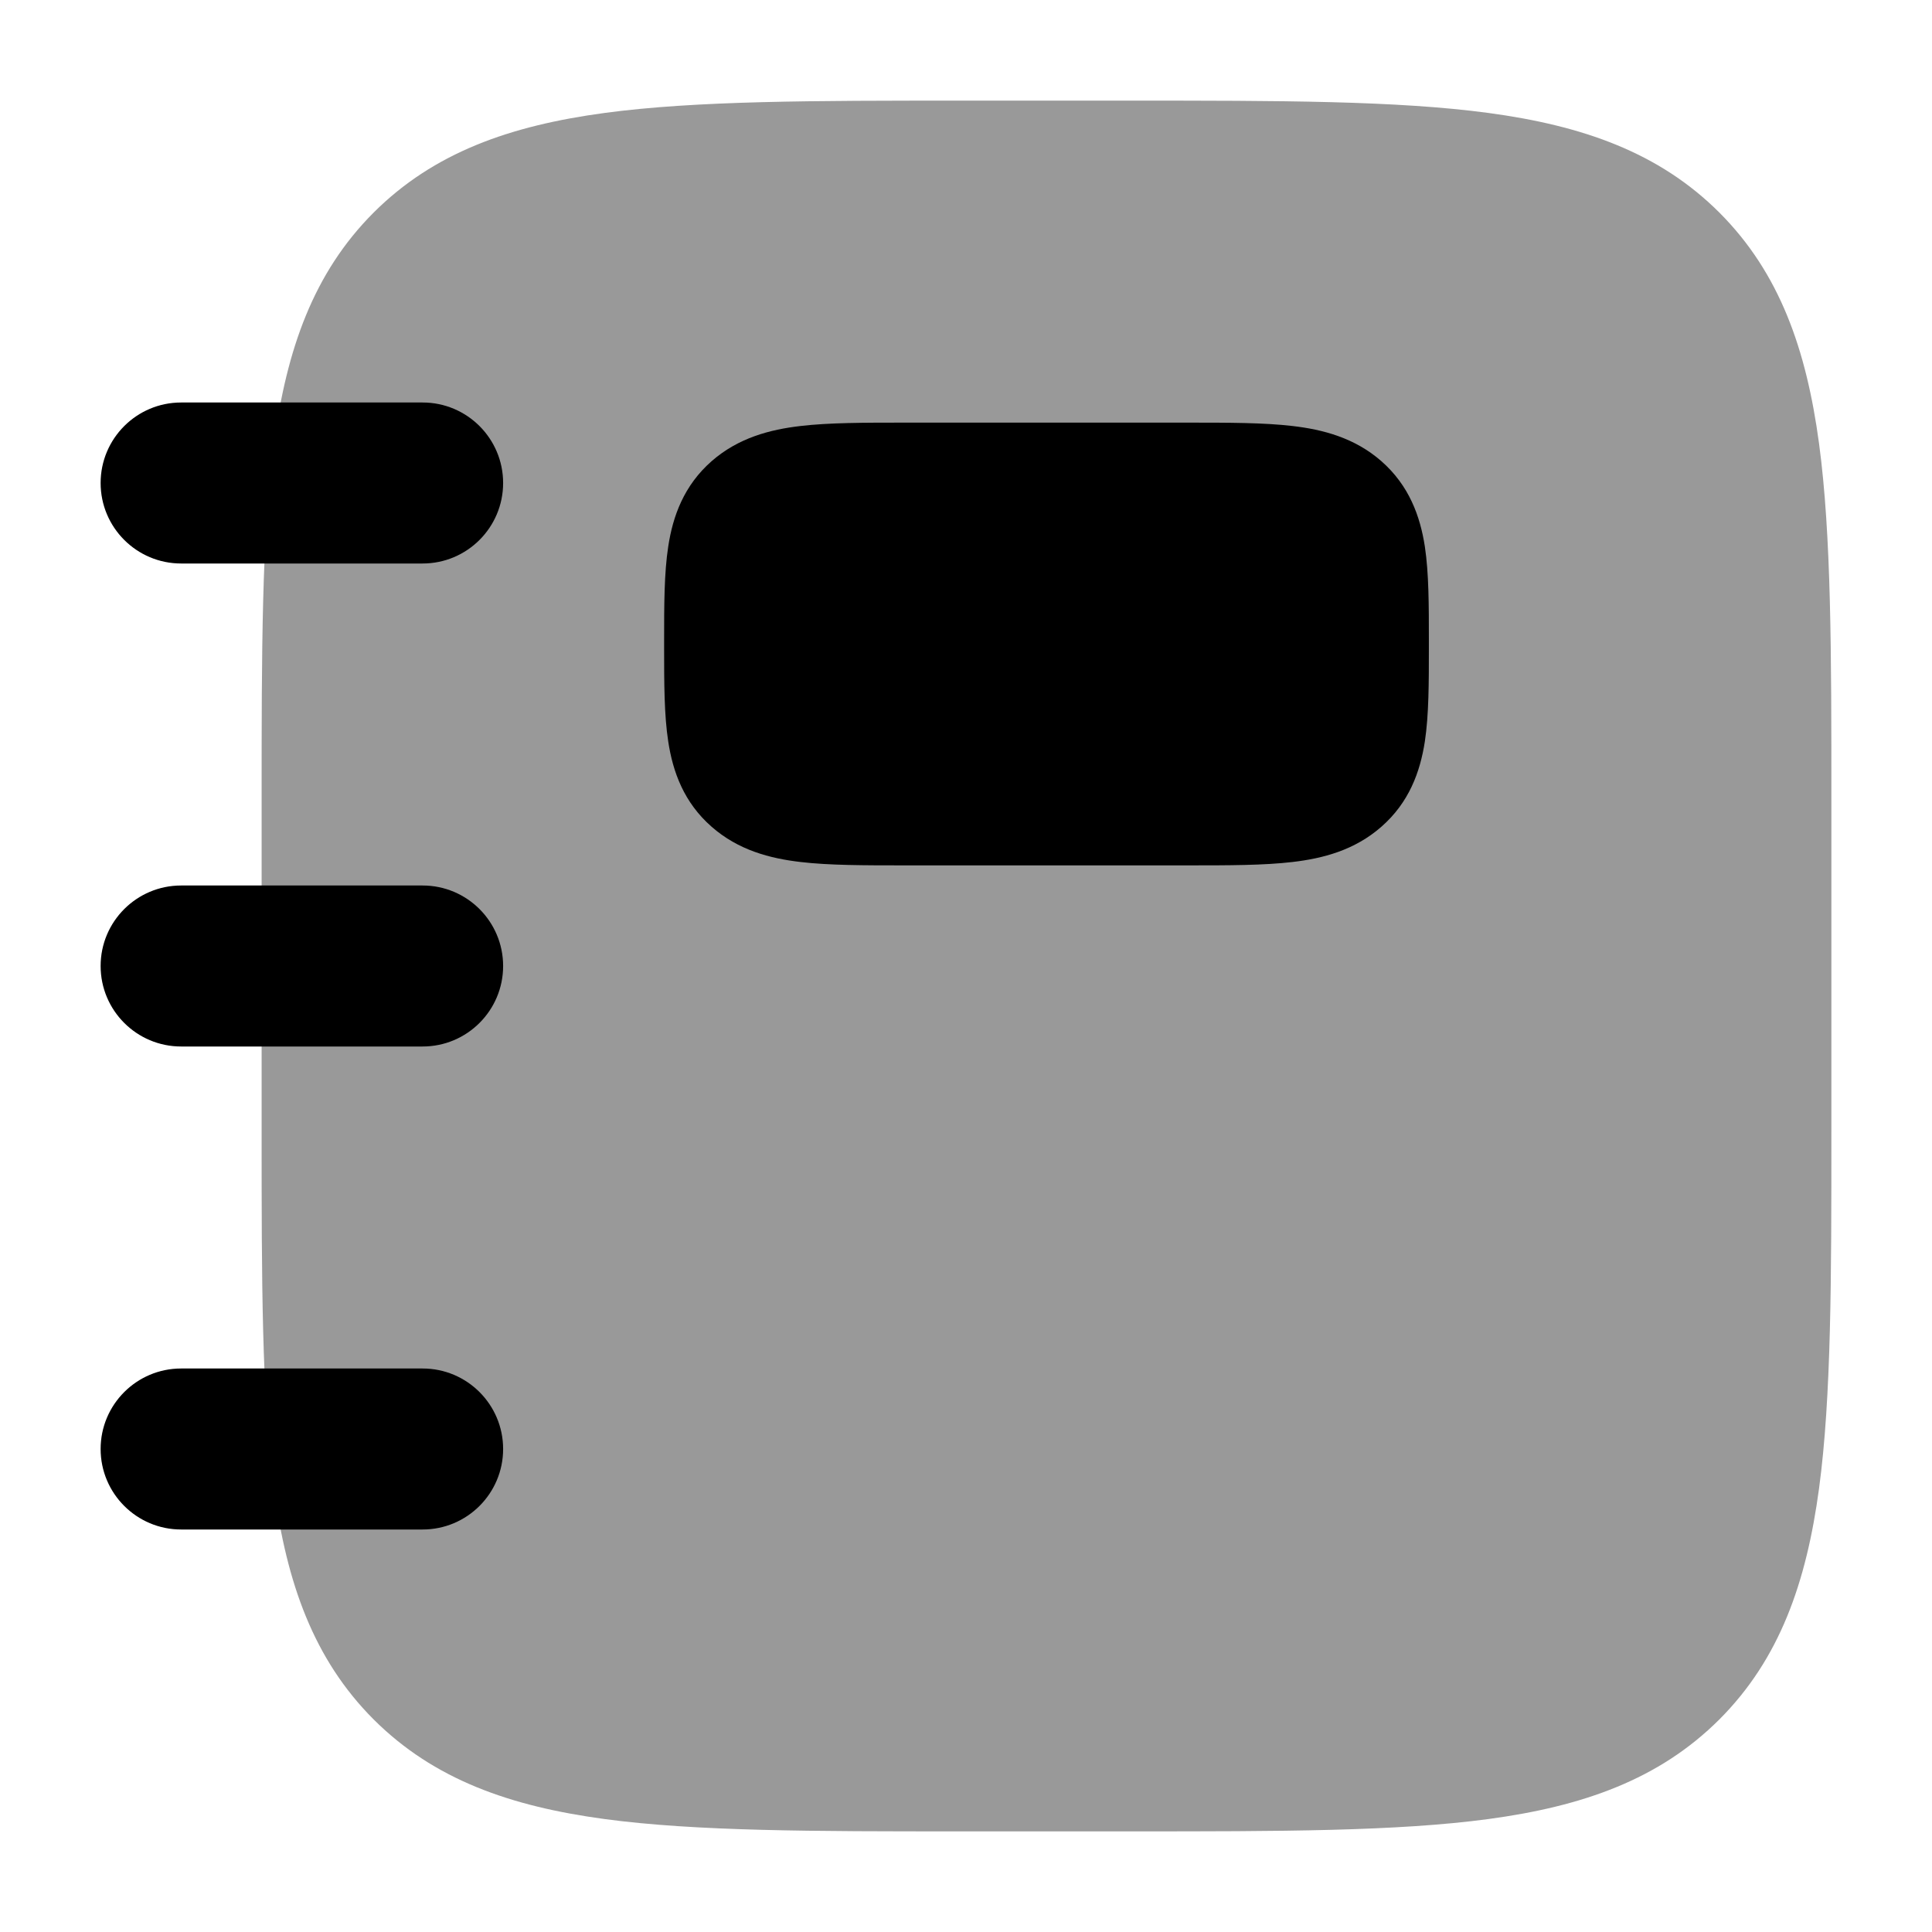 <svg width="24" height="24" viewBox="0 0 24 24" xmlns="http://www.w3.org/2000/svg">
<path opacity="0.4" d="M14.056 1.25C15.894 1.25 17.35 1.25 18.489 1.403C19.661 1.561 20.61 1.893 21.359 2.641C22.107 3.39 22.439 4.339 22.597 5.511C22.75 6.65 22.75 8.106 22.75 9.944V9.944V14.056V14.056C22.75 15.894 22.75 17.35 22.597 18.489C22.439 19.661 22.107 20.61 21.359 21.359C20.61 22.107 19.661 22.439 18.489 22.597C17.35 22.75 15.894 22.75 14.056 22.75H14.056H11.944H11.944C10.106 22.75 8.65 22.75 7.511 22.597C6.339 22.439 5.39 22.107 4.641 21.359C3.893 20.61 3.561 19.661 3.403 18.489C3.25 17.35 3.25 15.894 3.25 14.056V14.056V9.944V9.944C3.25 8.106 3.25 6.65 3.403 5.511C3.561 4.339 3.893 3.39 4.641 2.641C5.39 1.893 6.339 1.561 7.511 1.403C8.65 1.25 10.106 1.25 11.944 1.25H11.944H14.056H14.056Z" fill="currentColor"/>
<path d="M11.244 5.25L11.286 5.25L14.756 5.25H14.756C15.259 5.25 15.701 5.25 16.056 5.292C16.434 5.336 16.827 5.438 17.159 5.728C17.505 6.031 17.642 6.413 17.7 6.789C17.75 7.119 17.75 7.522 17.75 7.951V7.951L17.75 8L17.75 8.049V8.049C17.75 8.478 17.75 8.881 17.7 9.211C17.642 9.587 17.505 9.969 17.159 10.271C16.827 10.562 16.434 10.664 16.056 10.708C15.7 10.75 15.259 10.75 14.756 10.75L11.286 10.75L11.244 10.75C10.741 10.75 10.3 10.75 9.944 10.708C9.566 10.664 9.173 10.562 8.841 10.271C8.495 9.969 8.358 9.587 8.301 9.211C8.25 8.881 8.25 8.478 8.25 8.049L8.25 8L8.25 7.951C8.25 7.522 8.25 7.119 8.301 6.789C8.358 6.413 8.495 6.031 8.841 5.728C9.173 5.438 9.566 5.336 9.944 5.292C10.3 5.25 10.741 5.25 11.244 5.25H11.244Z" fill="currentColor"/>
<path fill-rule="evenodd" clip-rule="evenodd" d="M1.25 6C1.25 5.448 1.698 5 2.25 5L5.25 5C5.802 5 6.25 5.448 6.25 6C6.25 6.552 5.802 7 5.25 7L2.25 7C1.698 7 1.25 6.552 1.25 6ZM1.25 12C1.25 11.448 1.698 11 2.25 11H5.25C5.802 11 6.25 11.448 6.25 12C6.25 12.552 5.802 13 5.25 13H2.25C1.698 13 1.25 12.552 1.25 12ZM1.25 18C1.25 17.448 1.698 17 2.25 17H5.25C5.802 17 6.25 17.448 6.25 18C6.25 18.552 5.802 19 5.25 19H2.25C1.698 19 1.25 18.552 1.25 18Z" fill="currentColor"/>
</svg>
